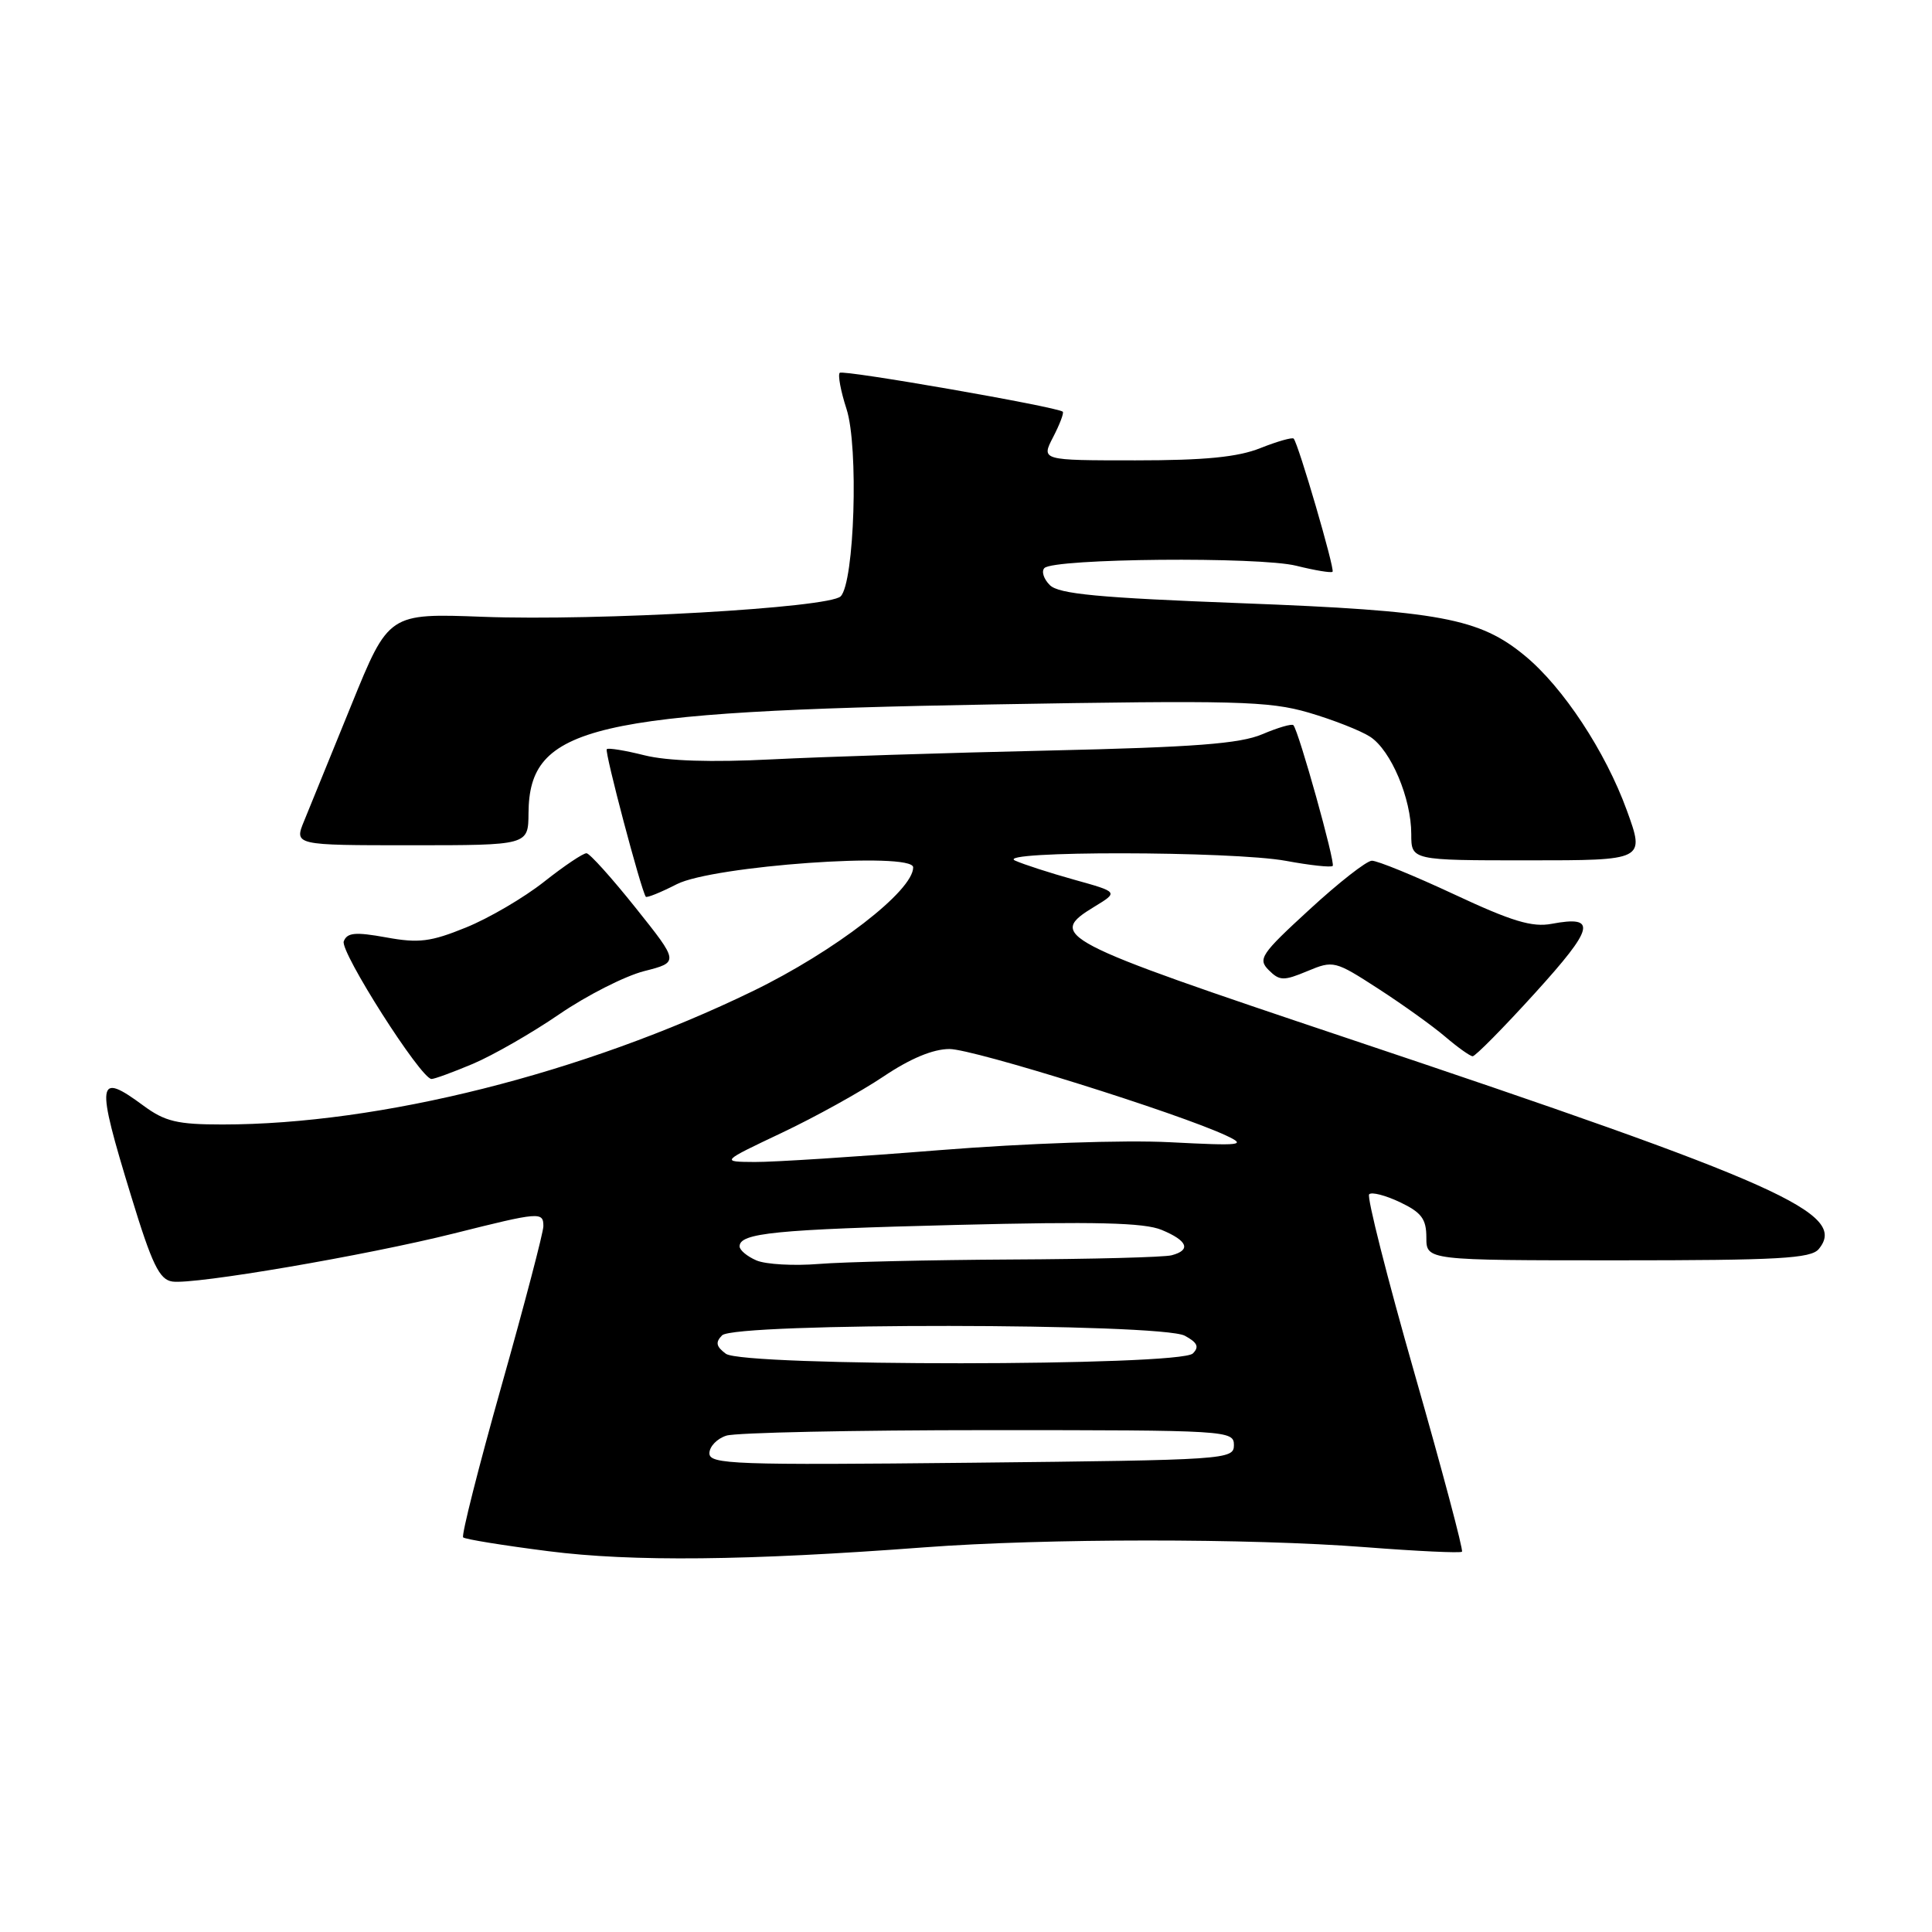 <?xml version="1.0" encoding="UTF-8" standalone="no"?>
<!DOCTYPE svg PUBLIC "-//W3C//DTD SVG 1.1//EN" "http://www.w3.org/Graphics/SVG/1.1/DTD/svg11.dtd" >
<svg xmlns="http://www.w3.org/2000/svg" xmlns:xlink="http://www.w3.org/1999/xlink" version="1.1" viewBox="0 0 256 256">
 <g >
 <path fill="currentColor"
d=" M 122.50 205.03 C 138.48 203.83 165.58 203.82 180.93 205.01 C 187.76 205.54 193.52 205.81 193.72 205.61 C 193.92 205.41 191.10 194.81 187.45 182.05 C 183.80 169.29 181.09 158.58 181.42 158.25 C 181.75 157.91 183.59 158.39 185.51 159.30 C 188.36 160.66 189.00 161.52 189.00 163.98 C 189.00 167.00 189.00 167.00 214.38 167.00 C 235.62 167.00 239.96 166.76 240.99 165.51 C 244.90 160.80 236.03 156.83 178.51 137.56 C 139.96 124.64 138.69 123.98 145.03 120.13 C 148.20 118.20 148.20 118.20 142.35 116.57 C 139.13 115.67 135.60 114.53 134.50 114.03 C 131.59 112.72 163.31 112.76 170.41 114.07 C 173.59 114.66 176.37 114.96 176.59 114.74 C 176.97 114.36 172.10 96.90 171.38 96.09 C 171.18 95.87 169.33 96.41 167.26 97.29 C 164.30 98.55 158.27 99.01 139.00 99.45 C 125.53 99.75 108.99 100.28 102.27 100.62 C 94.23 101.03 88.44 100.84 85.39 100.08 C 82.84 99.44 80.60 99.07 80.40 99.27 C 80.08 99.58 84.95 117.98 85.57 118.82 C 85.70 119.00 87.55 118.25 89.68 117.16 C 94.46 114.72 121.00 112.83 121.00 114.93 C 121.00 118.04 110.62 126.05 99.75 131.33 C 77.33 142.22 50.36 149.00 29.47 149.00 C 23.49 149.00 21.86 148.61 19.00 146.50 C 12.82 141.94 12.66 143.10 17.38 158.50 C 20.14 167.54 21.12 169.56 22.83 169.81 C 25.72 170.25 48.52 166.35 60.18 163.43 C 71.54 160.58 72.00 160.54 72.00 162.48 C 72.00 163.29 69.51 172.80 66.46 183.60 C 63.41 194.41 61.12 203.45 61.37 203.71 C 61.62 203.96 66.70 204.78 72.66 205.54 C 83.77 206.96 99.00 206.80 122.50 205.03 Z  M 62.67 140.96 C 65.33 139.83 70.48 136.88 74.11 134.39 C 77.75 131.90 82.81 129.33 85.35 128.68 C 89.98 127.50 89.98 127.50 84.24 120.31 C 81.08 116.35 78.15 113.09 77.72 113.06 C 77.29 113.03 74.76 114.73 72.09 116.84 C 69.42 118.95 64.76 121.68 61.74 122.90 C 57.07 124.80 55.48 125.00 51.17 124.21 C 47.07 123.47 46.00 123.57 45.55 124.73 C 45.03 126.09 55.74 142.92 57.17 142.97 C 57.53 142.99 60.01 142.08 62.67 140.96 Z  M 203.40 131.58 C 211.27 122.91 211.66 121.28 205.61 122.41 C 203.03 122.90 200.32 122.08 192.69 118.51 C 187.38 116.03 182.46 114.02 181.77 114.05 C 181.07 114.07 177.35 116.98 173.51 120.52 C 167.09 126.41 166.64 127.07 168.11 128.54 C 169.55 129.98 170.09 129.99 173.23 128.68 C 176.68 127.24 176.88 127.29 182.63 131.01 C 185.86 133.10 189.85 135.96 191.50 137.37 C 193.15 138.78 194.78 139.94 195.13 139.96 C 195.47 139.98 199.20 136.21 203.40 131.58 Z  M 215.56 107.37 C 212.74 99.60 207.13 91.08 202.08 86.91 C 196.04 81.91 190.80 80.93 164.55 79.93 C 145.58 79.21 140.28 78.71 139.11 77.53 C 138.29 76.72 137.97 75.70 138.39 75.27 C 139.67 73.99 166.90 73.74 171.78 74.97 C 174.24 75.58 176.39 75.94 176.57 75.76 C 176.90 75.43 172.05 58.83 171.42 58.12 C 171.24 57.92 169.26 58.48 167.02 59.37 C 164.03 60.57 159.67 61.00 150.45 61.00 C 137.95 61.00 137.95 61.00 139.55 57.91 C 140.43 56.21 141.00 54.70 140.82 54.55 C 140.02 53.90 111.70 48.96 111.27 49.40 C 111.00 49.67 111.40 51.83 112.17 54.20 C 113.79 59.19 113.22 77.19 111.39 79.02 C 109.85 80.55 79.28 82.30 64.00 81.73 C 51.50 81.26 51.50 81.26 46.57 93.38 C 43.86 100.05 41.04 106.96 40.31 108.75 C 38.97 112.00 38.97 112.00 54.49 112.00 C 70.00 112.00 70.00 112.00 70.03 107.75 C 70.12 96.17 78.18 94.28 131.50 93.34 C 163.73 92.78 168.12 92.89 173.39 94.42 C 176.63 95.37 180.30 96.81 181.56 97.63 C 184.32 99.44 187.00 105.79 187.00 110.52 C 187.00 114.00 187.00 114.00 202.48 114.00 C 217.97 114.00 217.97 114.00 215.56 107.37 Z  M 94.00 192.57 C 94.00 191.68 95.01 190.62 96.25 190.23 C 97.49 189.83 113.12 189.50 131.00 189.50 C 162.70 189.50 163.50 189.55 163.50 191.48 C 163.50 193.40 162.57 193.46 128.75 193.82 C 97.27 194.15 94.00 194.03 94.00 192.57 Z  M 96.18 179.38 C 94.89 178.42 94.77 177.86 95.68 176.94 C 97.35 175.24 153.82 175.30 156.99 176.99 C 158.67 177.90 158.93 178.47 158.06 179.34 C 156.35 181.05 98.49 181.08 96.18 179.38 Z  M 100.25 167.02 C 99.01 166.49 98.00 165.65 98.00 165.15 C 98.00 163.38 102.71 162.91 126.68 162.31 C 145.12 161.85 151.60 162.00 153.93 162.97 C 157.37 164.40 157.86 165.64 155.25 166.33 C 154.29 166.59 144.72 166.84 134.00 166.89 C 123.28 166.95 111.80 167.21 108.50 167.48 C 105.20 167.75 101.49 167.54 100.25 167.02 Z  M 103.58 150.11 C 108.02 148.01 114.09 144.64 117.07 142.64 C 120.61 140.26 123.63 139.00 125.81 139.00 C 129.00 139.00 156.16 147.50 162.50 150.48 C 165.23 151.76 164.55 151.84 155.00 151.35 C 149.02 151.04 135.89 151.49 124.50 152.40 C 113.50 153.28 102.47 153.99 100.00 153.97 C 95.50 153.94 95.50 153.94 103.58 150.11 Z "/>
</g>
</svg>